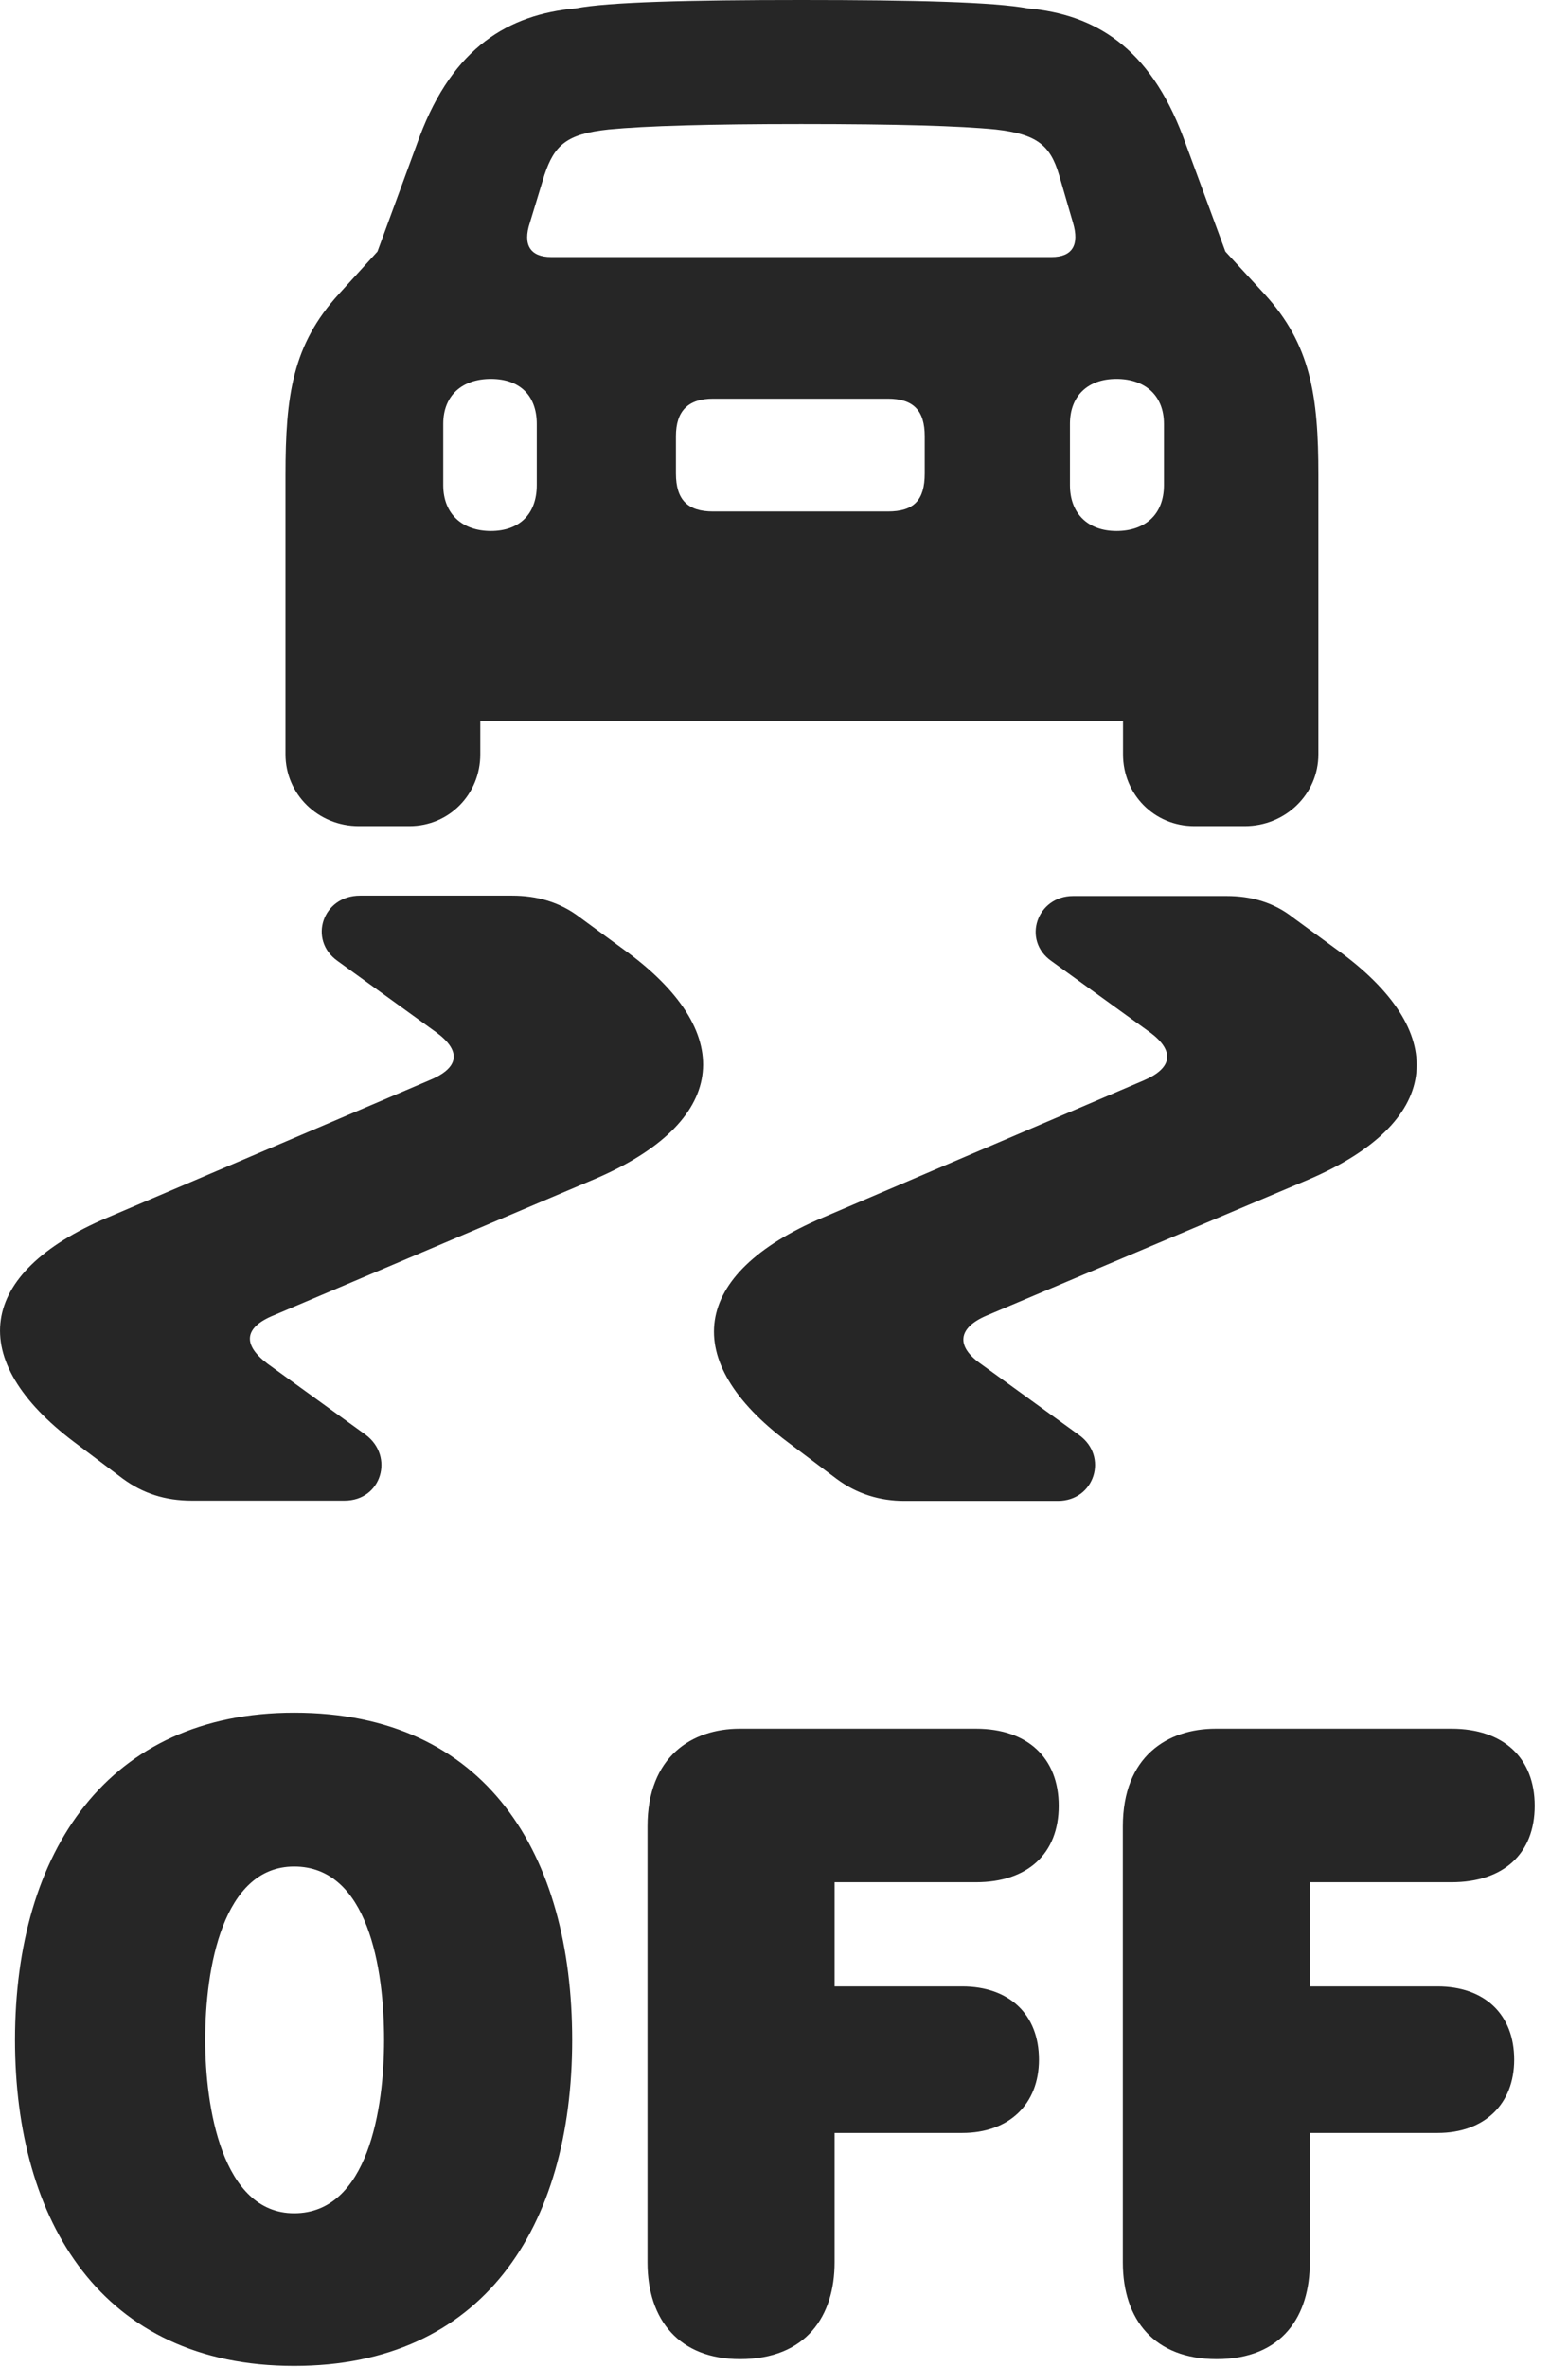 <?xml version="1.0" encoding="UTF-8"?>
<!--Generator: Apple Native CoreSVG 326-->
<!DOCTYPE svg PUBLIC "-//W3C//DTD SVG 1.1//EN" "http://www.w3.org/Graphics/SVG/1.1/DTD/svg11.dtd">
<svg version="1.1" xmlns="http://www.w3.org/2000/svg" xmlns:xlink="http://www.w3.org/1999/xlink"
       viewBox="0 0 17.048 25.733">
       <g>
              <rect height="25.733" opacity="0" width="17.048" x="0" y="0" />
              <path d="M3.104 8.202C3.104 8.635 3.458 8.982 3.901 8.982L4.451 8.982C4.884 8.982 5.222 8.635 5.222 8.202L5.222 7.836L12.21 7.836L12.21 8.202C12.21 8.635 12.548 8.982 12.986 8.982L13.533 8.982C13.976 8.982 14.334 8.635 14.334 8.202L14.334 5.166C14.334 4.299 14.249 3.744 13.748 3.197L13.323 2.735L12.862 1.484C12.496 0.516 11.907 0.157 11.175 0.091C10.808 0.022 9.936 0 8.709 0C7.499 0 6.612 0.022 6.259 0.091C5.528 0.157 4.928 0.516 4.563 1.484L4.104 2.735L3.684 3.197C3.181 3.749 3.104 4.299 3.104 5.166ZM5.994 2.795C5.763 2.795 5.682 2.66 5.761 2.422L5.92 1.9C6.028 1.581 6.155 1.457 6.617 1.408C7.02 1.369 7.711 1.349 8.709 1.349C9.754 1.349 10.435 1.369 10.827 1.408C11.273 1.459 11.419 1.579 11.514 1.9L11.666 2.422C11.737 2.66 11.662 2.795 11.433 2.795ZM5.337 5.773C5.029 5.773 4.819 5.59 4.819 5.275L4.819 4.609C4.819 4.296 5.029 4.12 5.337 4.12C5.653 4.12 5.836 4.303 5.836 4.609L5.836 5.275C5.836 5.59 5.646 5.773 5.337 5.773ZM7.753 5.561C7.481 5.561 7.349 5.439 7.349 5.148L7.349 4.743C7.349 4.467 7.483 4.335 7.753 4.335L9.653 4.335C9.934 4.335 10.054 4.467 10.054 4.743L10.054 5.148C10.054 5.439 9.936 5.561 9.653 5.561ZM12.139 5.773C11.828 5.773 11.633 5.583 11.633 5.275L11.633 4.609C11.633 4.303 11.828 4.12 12.139 4.12C12.445 4.12 12.655 4.296 12.655 4.609L12.655 5.275C12.655 5.598 12.445 5.773 12.139 5.773ZM6.839 10.366L6.306 9.975C6.086 9.806 5.835 9.738 5.568 9.738L3.915 9.738C3.504 9.738 3.35 10.22 3.668 10.447L4.74 11.222C5.014 11.422 5.002 11.608 4.669 11.745L1.169 13.238C-0.258 13.842-0.377 14.786 0.805 15.678L1.335 16.077C1.555 16.238 1.797 16.316 2.085 16.316L3.746 16.316C4.149 16.316 4.289 15.834 3.976 15.6L2.908 14.827C2.637 14.621 2.649 14.434 2.979 14.3L6.474 12.816C7.892 12.207 8.031 11.259 6.839 10.366ZM14.594 10.368L14.062 9.979C13.847 9.808 13.598 9.742 13.336 9.742L11.668 9.742C11.274 9.742 11.108 10.222 11.431 10.449L12.503 11.224C12.774 11.425 12.75 11.613 12.435 11.747L8.942 13.24C7.505 13.851 7.383 14.795 8.565 15.68L9.098 16.081C9.32 16.245 9.57 16.319 9.833 16.319L11.502 16.319C11.902 16.319 12.054 15.832 11.731 15.602L10.664 14.829C10.393 14.639 10.41 14.439 10.727 14.304L14.238 12.82C15.655 12.209 15.786 11.259 14.594 10.368Z"
                     fill="currentColor" fill-opacity="0.85" />
              <path d="M3.198 25.724C5.244 25.724 6.221 24.222 6.221 22.18C6.221 20.166 5.292 18.622 3.198 18.622C1.181 18.622 0.163 20.122 0.163 22.18C0.163 24.148 1.105 25.724 3.198 25.724ZM3.198 24.064C2.409 24.064 2.231 22.895 2.231 22.18C2.231 21.396 2.423 20.294 3.198 20.294C4.002 20.294 4.176 21.403 4.176 22.18C4.176 22.921 4.003 24.064 3.198 24.064ZM8.046 25.65C8.769 25.65 9.074 25.178 9.074 24.597L9.074 23.191L10.462 23.191C10.971 23.191 11.296 22.878 11.296 22.394C11.296 21.902 10.973 21.598 10.462 21.598L9.074 21.598L9.074 20.465L10.611 20.465C11.174 20.465 11.511 20.153 11.511 19.634C11.511 19.116 11.174 18.796 10.611 18.796L8.043 18.796C7.525 18.796 7.04 19.097 7.04 19.858L7.04 24.597C7.04 25.23 7.39 25.65 8.046 25.65ZM13.228 25.65C13.946 25.65 14.241 25.178 14.241 24.597L14.241 23.191L15.63 23.191C16.139 23.191 16.463 22.878 16.463 22.394C16.463 21.902 16.141 21.598 15.63 21.598L14.241 21.598L14.241 20.465L15.781 20.465C16.349 20.465 16.686 20.153 16.686 19.634C16.686 19.116 16.349 18.796 15.781 18.796L13.218 18.796C12.693 18.796 12.208 19.097 12.208 19.858L12.208 24.597C12.208 25.23 12.557 25.65 13.228 25.65Z"
                     fill="currentColor" fill-opacity="0.85" />
       </g>
</svg>